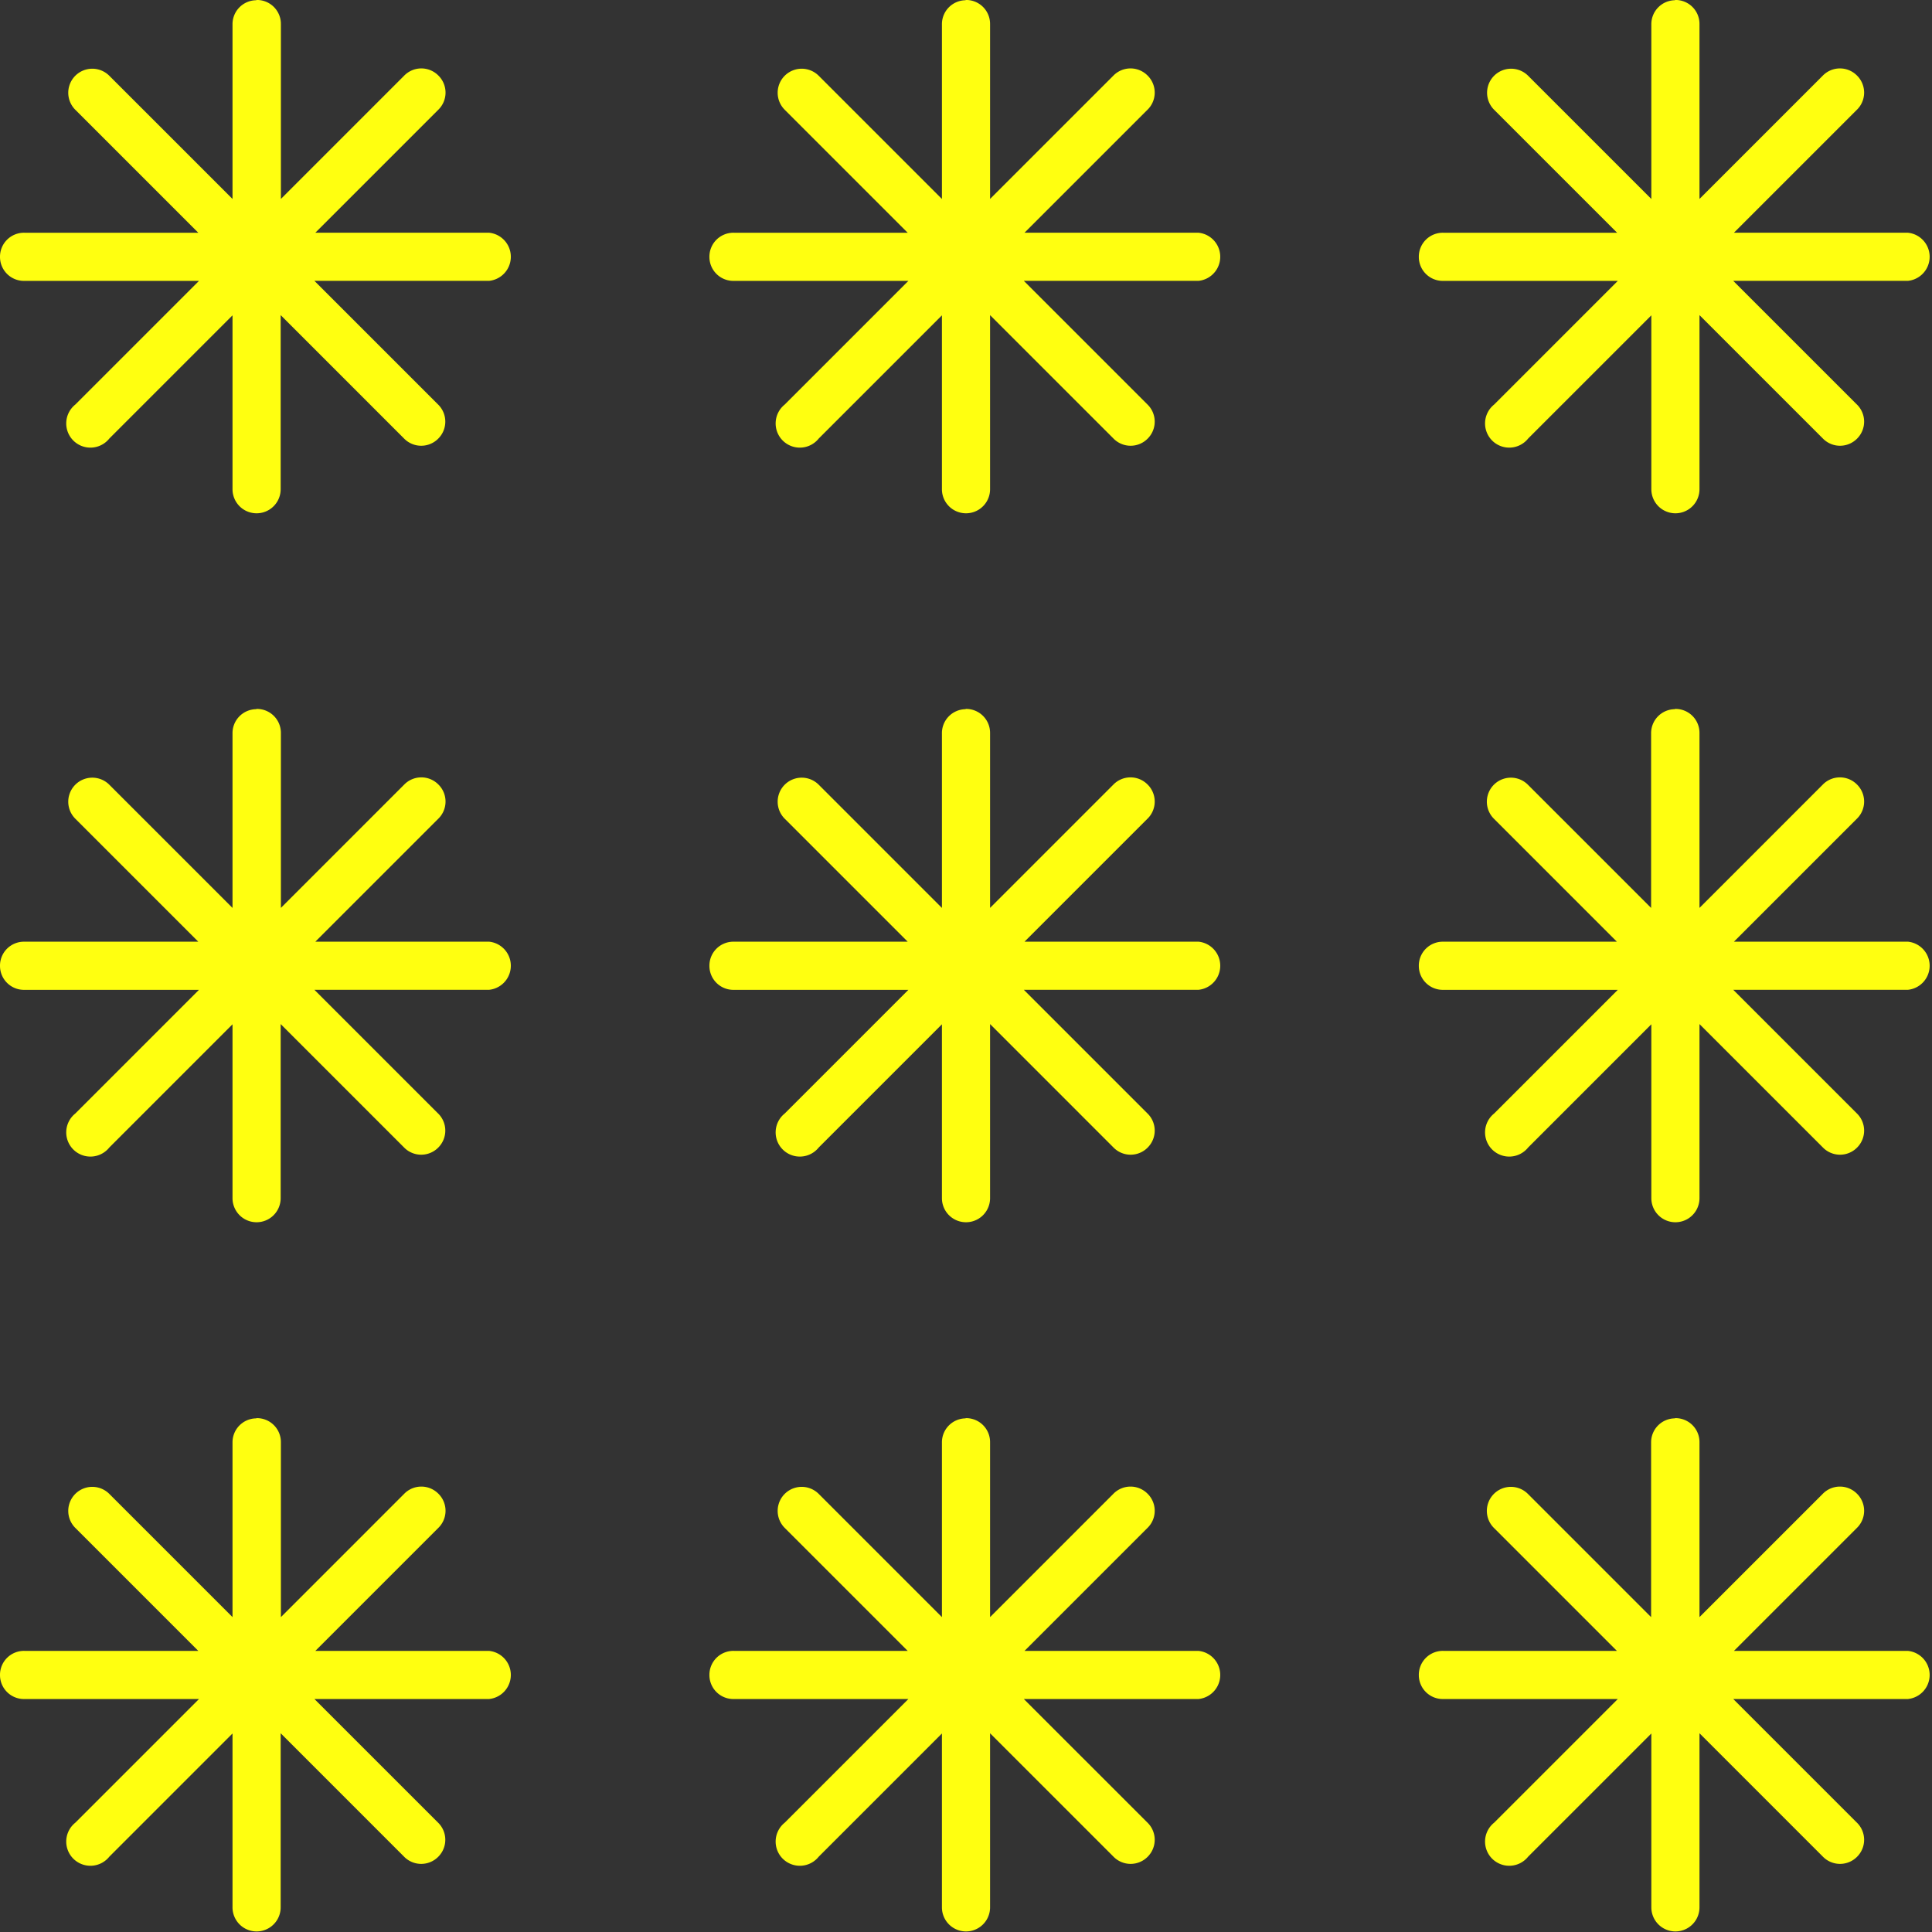 <?xml version="1.0" encoding="UTF-8" standalone="no"?>
<svg
   xmlns:dc="http://purl.org/dc/elements/1.1/"
   xmlns:cc="http://creativecommons.org/ns#"
   xmlns:rdf="http://www.w3.org/1999/02/22-rdf-syntax-ns#"
   xmlns:svg="http://www.w3.org/2000/svg"
   xmlns="http://www.w3.org/2000/svg"
   id="svg8"
   version="1.1"
   viewBox="0 0 8.467 8.467"
   height="32"
   width="32">
  <rect x="0" y="0" width="8.467" height="8.467" fill="#333333" stroke="none"/>
  <defs
     id="defs2" />
  <g
     transform="translate(0,-288.533)"
     id="layer1">
    <path
       id="path819"
       d="M 1.123,288.534 A 0.105,0.105 0 0 0 1.019,288.641 v 0.764 l -0.54,-0.54 a 0.105,0.105 0 1 0 -0.149,0.149 l 0.539,0.539 H 0.107 A 0.105,0.105 0 0 0 1.8965555e-5,289.66 0.105,0.105 0 0 0 0.107,289.764 h 0.765 l -0.542,0.542 a 0.106,0.106 0 1 0 0.149,0.149 l 0.54,-0.54 v 0.762 a 0.105,0.105 0 1 0 0.211,0 v -0.763 l 0.54,0.54 a 0.105,0.105 0 0 0 0.152,-1.3e-4 0.105,0.105 0 0 0 -0.003,-0.149 l -0.541,-0.541 h 0.765 a 0.106,0.106 0 0 0 0,-0.211 H 1.382 l 0.538,-0.538 a 0.105,0.105 0 0 0 0,-0.152 0.105,0.105 0 0 0 -0.149,0.002 l -0.54,0.54 v -0.765 a 0.105,0.105 0 0 0 -0.107,-0.107 z"
       style="color:#000000;font-style:normal;font-variant:normal;font-weight:normal;font-stretch:normal;font-size:medium;line-height:normal;font-family:sans-serif;font-variant-ligatures:normal;font-variant-position:normal;font-variant-caps:normal;font-variant-numeric:normal;font-variant-alternates:normal;font-feature-settings:normal;text-indent:0;text-align:start;text-decoration:none;text-decoration-line:none;text-decoration-style:solid;text-decoration-color:#000000;letter-spacing:normal;word-spacing:normal;text-transform:none;writing-mode:lr-tb;direction:ltr;text-orientation:mixed;dominant-baseline:auto;baseline-shift:baseline;text-anchor:start;white-space:normal;shape-padding:0;clip-rule:nonzero;display:inline;overflow:visible;visibility:visible;opacity:1;isolation:auto;mix-blend-mode:normal;color-interpolation:sRGB;color-interpolation-filters:linearRGB;solid-color:#000000;solid-opacity:1;vector-effect:none;fill:#ffff10;fill-opacity:1;fill-rule:nonzero;stroke:none;stroke-width:0.794;stroke-linecap:round;stroke-linejoin:miter;stroke-miterlimit:4;stroke-dasharray:none;stroke-dashoffset:0;stroke-opacity:1;color-rendering:auto;image-rendering:auto;shape-rendering:auto;text-rendering:auto;enable-background:accumulate" />
    <path
       style="color:#000000;font-style:normal;font-variant:normal;font-weight:normal;font-stretch:normal;font-size:medium;line-height:normal;font-family:sans-serif;font-variant-ligatures:normal;font-variant-position:normal;font-variant-caps:normal;font-variant-numeric:normal;font-variant-alternates:normal;font-feature-settings:normal;text-indent:0;text-align:start;text-decoration:none;text-decoration-line:none;text-decoration-style:solid;text-decoration-color:#000000;letter-spacing:normal;word-spacing:normal;text-transform:none;writing-mode:lr-tb;direction:ltr;text-orientation:mixed;dominant-baseline:auto;baseline-shift:baseline;text-anchor:start;white-space:normal;shape-padding:0;clip-rule:nonzero;display:inline;overflow:visible;visibility:visible;opacity:1;isolation:auto;mix-blend-mode:normal;color-interpolation:sRGB;color-interpolation-filters:linearRGB;solid-color:#000000;solid-opacity:1;vector-effect:none;fill:#ffff10;fill-opacity:1;fill-rule:nonzero;stroke:none;stroke-width:0.794;stroke-linecap:round;stroke-linejoin:miter;stroke-miterlimit:4;stroke-dasharray:none;stroke-dashoffset:0;stroke-opacity:1;color-rendering:auto;image-rendering:auto;shape-rendering:auto;text-rendering:auto;enable-background:accumulate"
       d="M 4.232,288.534 A 0.105,0.105 0 0 0 4.128,288.641 v 0.764 l -0.54,-0.54 a 0.105,0.105 0 1 0 -0.149,0.149 l 0.539,0.539 H 3.216 a 0.105,0.105 0 0 0 -0.107,0.107 0.105,0.105 0 0 0 0.107,0.104 h 0.765 l -0.542,0.542 a 0.106,0.106 0 1 0 0.149,0.149 l 0.54,-0.54 v 0.762 a 0.105,0.105 0 1 0 0.211,0 v -0.763 l 0.54,0.54 a 0.105,0.105 0 0 0 0.152,-1.3e-4 0.105,0.105 0 0 0 -0.003,-0.149 l -0.541,-0.541 h 0.765 a 0.106,0.106 0 0 0 0,-0.211 H 4.49 l 0.538,-0.538 a 0.105,0.105 0 0 0 0,-0.152 0.105,0.105 0 0 0 -0.149,0.002 l -0.54,0.54 v -0.765 a 0.105,0.105 0 0 0 -0.107,-0.107 z"
       id="path938" />
    <path
       id="path940"
       d="M 7.34,288.534 A 0.105,0.105 0 0 0 7.237,288.641 v 0.764 l -0.54,-0.54 a 0.105,0.105 0 1 0 -0.149,0.149 L 7.087,289.553 H 6.325 a 0.105,0.105 0 0 0 -0.107,0.107 0.105,0.105 0 0 0 0.107,0.104 h 0.765 l -0.542,0.542 a 0.106,0.106 0 1 0 0.149,0.149 l 0.54,-0.54 v 0.762 a 0.105,0.105 0 1 0 0.211,0 v -0.763 l 0.54,0.54 a 0.105,0.105 0 0 0 0.152,-1.3e-4 0.105,0.105 0 0 0 -0.003,-0.149 l -0.541,-0.541 h 0.765 a 0.106,0.106 0 0 0 0,-0.211 H 7.599 l 0.538,-0.538 a 0.105,0.105 0 0 0 0,-0.152 0.105,0.105 0 0 0 -0.149,0.002 l -0.54,0.54 v -0.765 a 0.105,0.105 0 0 0 -0.107,-0.107 z"
       style="color:#000000;font-style:normal;font-variant:normal;font-weight:normal;font-stretch:normal;font-size:medium;line-height:normal;font-family:sans-serif;font-variant-ligatures:normal;font-variant-position:normal;font-variant-caps:normal;font-variant-numeric:normal;font-variant-alternates:normal;font-feature-settings:normal;text-indent:0;text-align:start;text-decoration:none;text-decoration-line:none;text-decoration-style:solid;text-decoration-color:#000000;letter-spacing:normal;word-spacing:normal;text-transform:none;writing-mode:lr-tb;direction:ltr;text-orientation:mixed;dominant-baseline:auto;baseline-shift:baseline;text-anchor:start;white-space:normal;shape-padding:0;clip-rule:nonzero;display:inline;overflow:visible;visibility:visible;opacity:1;isolation:auto;mix-blend-mode:normal;color-interpolation:sRGB;color-interpolation-filters:linearRGB;solid-color:#000000;solid-opacity:1;vector-effect:none;fill:#ffff10;fill-opacity:1;fill-rule:nonzero;stroke:none;stroke-width:0.794;stroke-linecap:round;stroke-linejoin:miter;stroke-miterlimit:4;stroke-dasharray:none;stroke-dashoffset:0;stroke-opacity:1;color-rendering:auto;image-rendering:auto;shape-rendering:auto;text-rendering:auto;enable-background:accumulate" />
    <path
       style="color:#000000;font-style:normal;font-variant:normal;font-weight:normal;font-stretch:normal;font-size:medium;line-height:normal;font-family:sans-serif;font-variant-ligatures:normal;font-variant-position:normal;font-variant-caps:normal;font-variant-numeric:normal;font-variant-alternates:normal;font-feature-settings:normal;text-indent:0;text-align:start;text-decoration:none;text-decoration-line:none;text-decoration-style:solid;text-decoration-color:#000000;letter-spacing:normal;word-spacing:normal;text-transform:none;writing-mode:lr-tb;direction:ltr;text-orientation:mixed;dominant-baseline:auto;baseline-shift:baseline;text-anchor:start;white-space:normal;shape-padding:0;clip-rule:nonzero;display:inline;overflow:visible;visibility:visible;opacity:1;isolation:auto;mix-blend-mode:normal;color-interpolation:sRGB;color-interpolation-filters:linearRGB;solid-color:#000000;solid-opacity:1;vector-effect:none;fill:#ffff10;fill-opacity:1;fill-rule:nonzero;stroke:none;stroke-width:0.794;stroke-linecap:round;stroke-linejoin:miter;stroke-miterlimit:4;stroke-dasharray:none;stroke-dashoffset:0;stroke-opacity:1;color-rendering:auto;image-rendering:auto;shape-rendering:auto;text-rendering:auto;enable-background:accumulate"
       d="m 1.123,294.749 a 0.105,0.105 0 0 0 -0.104,0.107 v 0.764 l -0.54,-0.54 a 0.105,0.105 0 1 0 -0.149,0.149 l 0.539,0.539 H 0.107 A 0.105,0.105 0 0 0 1.8953375e-5,295.875 0.105,0.105 0 0 0 0.107,295.979 h 0.765 l -0.542,0.542 a 0.106,0.106 0 1 0 0.149,0.149 l 0.54,-0.54 v 0.762 a 0.105,0.105 0 1 0 0.211,0 v -0.763 l 0.54,0.54 a 0.105,0.105 0 0 0 0.152,-1.3e-4 0.105,0.105 0 0 0 -0.003,-0.149 L 1.378,295.979 h 0.765 a 0.106,0.106 0 0 0 0,-0.211 H 1.382 l 0.538,-0.538 a 0.105,0.105 0 0 0 0,-0.152 0.105,0.105 0 0 0 -0.149,0.002 l -0.54,0.54 v -0.765 a 0.105,0.105 0 0 0 -0.107,-0.107 z"
       id="path942" />
    <path
       id="path944"
       d="m 4.232,294.749 a 0.105,0.105 0 0 0 -0.104,0.107 v 0.764 l -0.54,-0.54 a 0.105,0.105 0 1 0 -0.149,0.149 l 0.539,0.539 H 3.216 a 0.105,0.105 0 0 0 -0.107,0.107 0.105,0.105 0 0 0 0.107,0.104 h 0.765 l -0.542,0.542 a 0.106,0.106 0 1 0 0.149,0.149 l 0.54,-0.54 v 0.762 a 0.105,0.105 0 1 0 0.211,0 v -0.763 l 0.54,0.54 a 0.105,0.105 0 0 0 0.152,-1.3e-4 0.105,0.105 0 0 0 -0.003,-0.149 L 4.487,295.979 h 0.765 a 0.106,0.106 0 0 0 0,-0.211 H 4.49 l 0.538,-0.538 a 0.105,0.105 0 0 0 0,-0.152 0.105,0.105 0 0 0 -0.149,0.002 l -0.54,0.54 v -0.765 a 0.105,0.105 0 0 0 -0.107,-0.107 z"
       style="color:#000000;font-style:normal;font-variant:normal;font-weight:normal;font-stretch:normal;font-size:medium;line-height:normal;font-family:sans-serif;font-variant-ligatures:normal;font-variant-position:normal;font-variant-caps:normal;font-variant-numeric:normal;font-variant-alternates:normal;font-feature-settings:normal;text-indent:0;text-align:start;text-decoration:none;text-decoration-line:none;text-decoration-style:solid;text-decoration-color:#000000;letter-spacing:normal;word-spacing:normal;text-transform:none;writing-mode:lr-tb;direction:ltr;text-orientation:mixed;dominant-baseline:auto;baseline-shift:baseline;text-anchor:start;white-space:normal;shape-padding:0;clip-rule:nonzero;display:inline;overflow:visible;visibility:visible;opacity:1;isolation:auto;mix-blend-mode:normal;color-interpolation:sRGB;color-interpolation-filters:linearRGB;solid-color:#000000;solid-opacity:1;vector-effect:none;fill:#ffff10;fill-opacity:1;fill-rule:nonzero;stroke:none;stroke-width:0.794;stroke-linecap:round;stroke-linejoin:miter;stroke-miterlimit:4;stroke-dasharray:none;stroke-dashoffset:0;stroke-opacity:1;color-rendering:auto;image-rendering:auto;shape-rendering:auto;text-rendering:auto;enable-background:accumulate" />
    <path
       style="color:#000000;font-style:normal;font-variant:normal;font-weight:normal;font-stretch:normal;font-size:medium;line-height:normal;font-family:sans-serif;font-variant-ligatures:normal;font-variant-position:normal;font-variant-caps:normal;font-variant-numeric:normal;font-variant-alternates:normal;font-feature-settings:normal;text-indent:0;text-align:start;text-decoration:none;text-decoration-line:none;text-decoration-style:solid;text-decoration-color:#000000;letter-spacing:normal;word-spacing:normal;text-transform:none;writing-mode:lr-tb;direction:ltr;text-orientation:mixed;dominant-baseline:auto;baseline-shift:baseline;text-anchor:start;white-space:normal;shape-padding:0;clip-rule:nonzero;display:inline;overflow:visible;visibility:visible;opacity:1;isolation:auto;mix-blend-mode:normal;color-interpolation:sRGB;color-interpolation-filters:linearRGB;solid-color:#000000;solid-opacity:1;vector-effect:none;fill:#ffff10;fill-opacity:1;fill-rule:nonzero;stroke:none;stroke-width:0.794;stroke-linecap:round;stroke-linejoin:miter;stroke-miterlimit:4;stroke-dasharray:none;stroke-dashoffset:0;stroke-opacity:1;color-rendering:auto;image-rendering:auto;shape-rendering:auto;text-rendering:auto;enable-background:accumulate"
       d="m 7.34,294.749 a 0.105,0.105 0 0 0 -0.104,0.107 v 0.764 l -0.54,-0.54 a 0.105,0.105 0 1 0 -0.149,0.149 l 0.539,0.539 H 6.325 a 0.105,0.105 0 0 0 -0.107,0.107 0.105,0.105 0 0 0 0.107,0.104 h 0.765 l -0.542,0.542 a 0.106,0.106 0 1 0 0.149,0.149 l 0.54,-0.54 v 0.762 a 0.105,0.105 0 1 0 0.211,0 v -0.763 l 0.54,0.54 a 0.105,0.105 0 0 0 0.152,-1.3e-4 0.105,0.105 0 0 0 -0.003,-0.149 L 7.596,295.979 h 0.765 a 0.106,0.106 0 0 0 0,-0.211 H 7.599 l 0.538,-0.538 a 0.105,0.105 0 0 0 0,-0.152 0.105,0.105 0 0 0 -0.149,0.002 l -0.54,0.54 v -0.765 a 0.105,0.105 0 0 0 -0.107,-0.107 z"
       id="path946" />
    <path
       id="path948"
       d="m 1.123,291.641 a 0.105,0.105 0 0 0 -0.104,0.107 v 0.764 l -0.54,-0.54 a 0.105,0.105 0 1 0 -0.149,0.149 l 0.539,0.539 H 0.107 A 0.105,0.105 0 0 0 1.8953375e-5,292.768 0.105,0.105 0 0 0 0.107,292.871 h 0.765 l -0.542,0.542 a 0.106,0.106 0 1 0 0.149,0.149 l 0.54,-0.54 v 0.762 a 0.105,0.105 0 1 0 0.211,0 v -0.763 l 0.54,0.54 a 0.105,0.105 0 0 0 0.152,-1.3e-4 0.105,0.105 0 0 0 -0.003,-0.149 l -0.541,-0.541 h 0.765 a 0.106,0.106 0 0 0 0,-0.211 H 1.382 l 0.538,-0.538 a 0.105,0.105 0 0 0 0,-0.152 0.105,0.105 0 0 0 -0.149,0.002 l -0.54,0.54 v -0.765 a 0.105,0.105 0 0 0 -0.107,-0.107 z"
       style="color:#000000;font-style:normal;font-variant:normal;font-weight:normal;font-stretch:normal;font-size:medium;line-height:normal;font-family:sans-serif;font-variant-ligatures:normal;font-variant-position:normal;font-variant-caps:normal;font-variant-numeric:normal;font-variant-alternates:normal;font-feature-settings:normal;text-indent:0;text-align:start;text-decoration:none;text-decoration-line:none;text-decoration-style:solid;text-decoration-color:#000000;letter-spacing:normal;word-spacing:normal;text-transform:none;writing-mode:lr-tb;direction:ltr;text-orientation:mixed;dominant-baseline:auto;baseline-shift:baseline;text-anchor:start;white-space:normal;shape-padding:0;clip-rule:nonzero;display:inline;overflow:visible;visibility:visible;opacity:1;isolation:auto;mix-blend-mode:normal;color-interpolation:sRGB;color-interpolation-filters:linearRGB;solid-color:#000000;solid-opacity:1;vector-effect:none;fill:#ffff10;fill-opacity:1;fill-rule:nonzero;stroke:none;stroke-width:0.794;stroke-linecap:round;stroke-linejoin:miter;stroke-miterlimit:4;stroke-dasharray:none;stroke-dashoffset:0;stroke-opacity:1;color-rendering:auto;image-rendering:auto;shape-rendering:auto;text-rendering:auto;enable-background:accumulate" />
    <path
       style="color:#000000;font-style:normal;font-variant:normal;font-weight:normal;font-stretch:normal;font-size:medium;line-height:normal;font-family:sans-serif;font-variant-ligatures:normal;font-variant-position:normal;font-variant-caps:normal;font-variant-numeric:normal;font-variant-alternates:normal;font-feature-settings:normal;text-indent:0;text-align:start;text-decoration:none;text-decoration-line:none;text-decoration-style:solid;text-decoration-color:#000000;letter-spacing:normal;word-spacing:normal;text-transform:none;writing-mode:lr-tb;direction:ltr;text-orientation:mixed;dominant-baseline:auto;baseline-shift:baseline;text-anchor:start;white-space:normal;shape-padding:0;clip-rule:nonzero;display:inline;overflow:visible;visibility:visible;opacity:1;isolation:auto;mix-blend-mode:normal;color-interpolation:sRGB;color-interpolation-filters:linearRGB;solid-color:#000000;solid-opacity:1;vector-effect:none;fill:#ffff10;fill-opacity:1;fill-rule:nonzero;stroke:none;stroke-width:0.794;stroke-linecap:round;stroke-linejoin:miter;stroke-miterlimit:4;stroke-dasharray:none;stroke-dashoffset:0;stroke-opacity:1;color-rendering:auto;image-rendering:auto;shape-rendering:auto;text-rendering:auto;enable-background:accumulate"
       d="m 4.232,291.641 a 0.105,0.105 0 0 0 -0.104,0.107 v 0.764 l -0.54,-0.54 a 0.105,0.105 0 1 0 -0.149,0.149 l 0.539,0.539 H 3.216 a 0.105,0.105 0 0 0 -0.107,0.107 0.105,0.105 0 0 0 0.107,0.104 h 0.765 l -0.542,0.542 a 0.106,0.106 0 1 0 0.149,0.149 l 0.54,-0.54 v 0.762 a 0.105,0.105 0 1 0 0.211,0 v -0.763 l 0.54,0.54 a 0.105,0.105 0 0 0 0.152,-1.3e-4 0.105,0.105 0 0 0 -0.003,-0.149 l -0.541,-0.541 h 0.765 a 0.106,0.106 0 0 0 0,-0.211 H 4.49 l 0.538,-0.538 a 0.105,0.105 0 0 0 0,-0.152 0.105,0.105 0 0 0 -0.149,0.002 l -0.54,0.54 v -0.765 a 0.105,0.105 0 0 0 -0.107,-0.107 z"
       id="path950" />
    <path
       id="path952"
       d="m 7.34,291.641 a 0.105,0.105 0 0 0 -0.104,0.107 v 0.764 l -0.54,-0.54 a 0.105,0.105 0 1 0 -0.149,0.149 l 0.539,0.539 H 6.325 a 0.105,0.105 0 0 0 -0.107,0.107 0.105,0.105 0 0 0 0.107,0.104 h 0.765 l -0.542,0.542 a 0.106,0.106 0 1 0 0.149,0.149 l 0.54,-0.54 v 0.762 a 0.105,0.105 0 1 0 0.211,0 v -0.763 l 0.54,0.54 a 0.105,0.105 0 0 0 0.152,-1.3e-4 0.105,0.105 0 0 0 -0.003,-0.149 l -0.541,-0.541 h 0.765 a 0.106,0.106 0 0 0 0,-0.211 H 7.599 l 0.538,-0.538 a 0.105,0.105 0 0 0 0,-0.152 0.105,0.105 0 0 0 -0.149,0.002 l -0.54,0.54 v -0.765 a 0.105,0.105 0 0 0 -0.107,-0.107 z"
       style="color:#000000;font-style:normal;font-variant:normal;font-weight:normal;font-stretch:normal;font-size:medium;line-height:normal;font-family:sans-serif;font-variant-ligatures:normal;font-variant-position:normal;font-variant-caps:normal;font-variant-numeric:normal;font-variant-alternates:normal;font-feature-settings:normal;text-indent:0;text-align:start;text-decoration:none;text-decoration-line:none;text-decoration-style:solid;text-decoration-color:#000000;letter-spacing:normal;word-spacing:normal;text-transform:none;writing-mode:lr-tb;direction:ltr;text-orientation:mixed;dominant-baseline:auto;baseline-shift:baseline;text-anchor:start;white-space:normal;shape-padding:0;clip-rule:nonzero;display:inline;overflow:visible;visibility:visible;opacity:1;isolation:auto;mix-blend-mode:normal;color-interpolation:sRGB;color-interpolation-filters:linearRGB;solid-color:#000000;solid-opacity:1;vector-effect:none;fill:#ffff10;fill-opacity:1;fill-rule:nonzero;stroke:none;stroke-width:0.794;stroke-linecap:round;stroke-linejoin:miter;stroke-miterlimit:4;stroke-dasharray:none;stroke-dashoffset:0;stroke-opacity:1;color-rendering:auto;image-rendering:auto;shape-rendering:auto;text-rendering:auto;enable-background:accumulate" />
  </g>
</svg>
